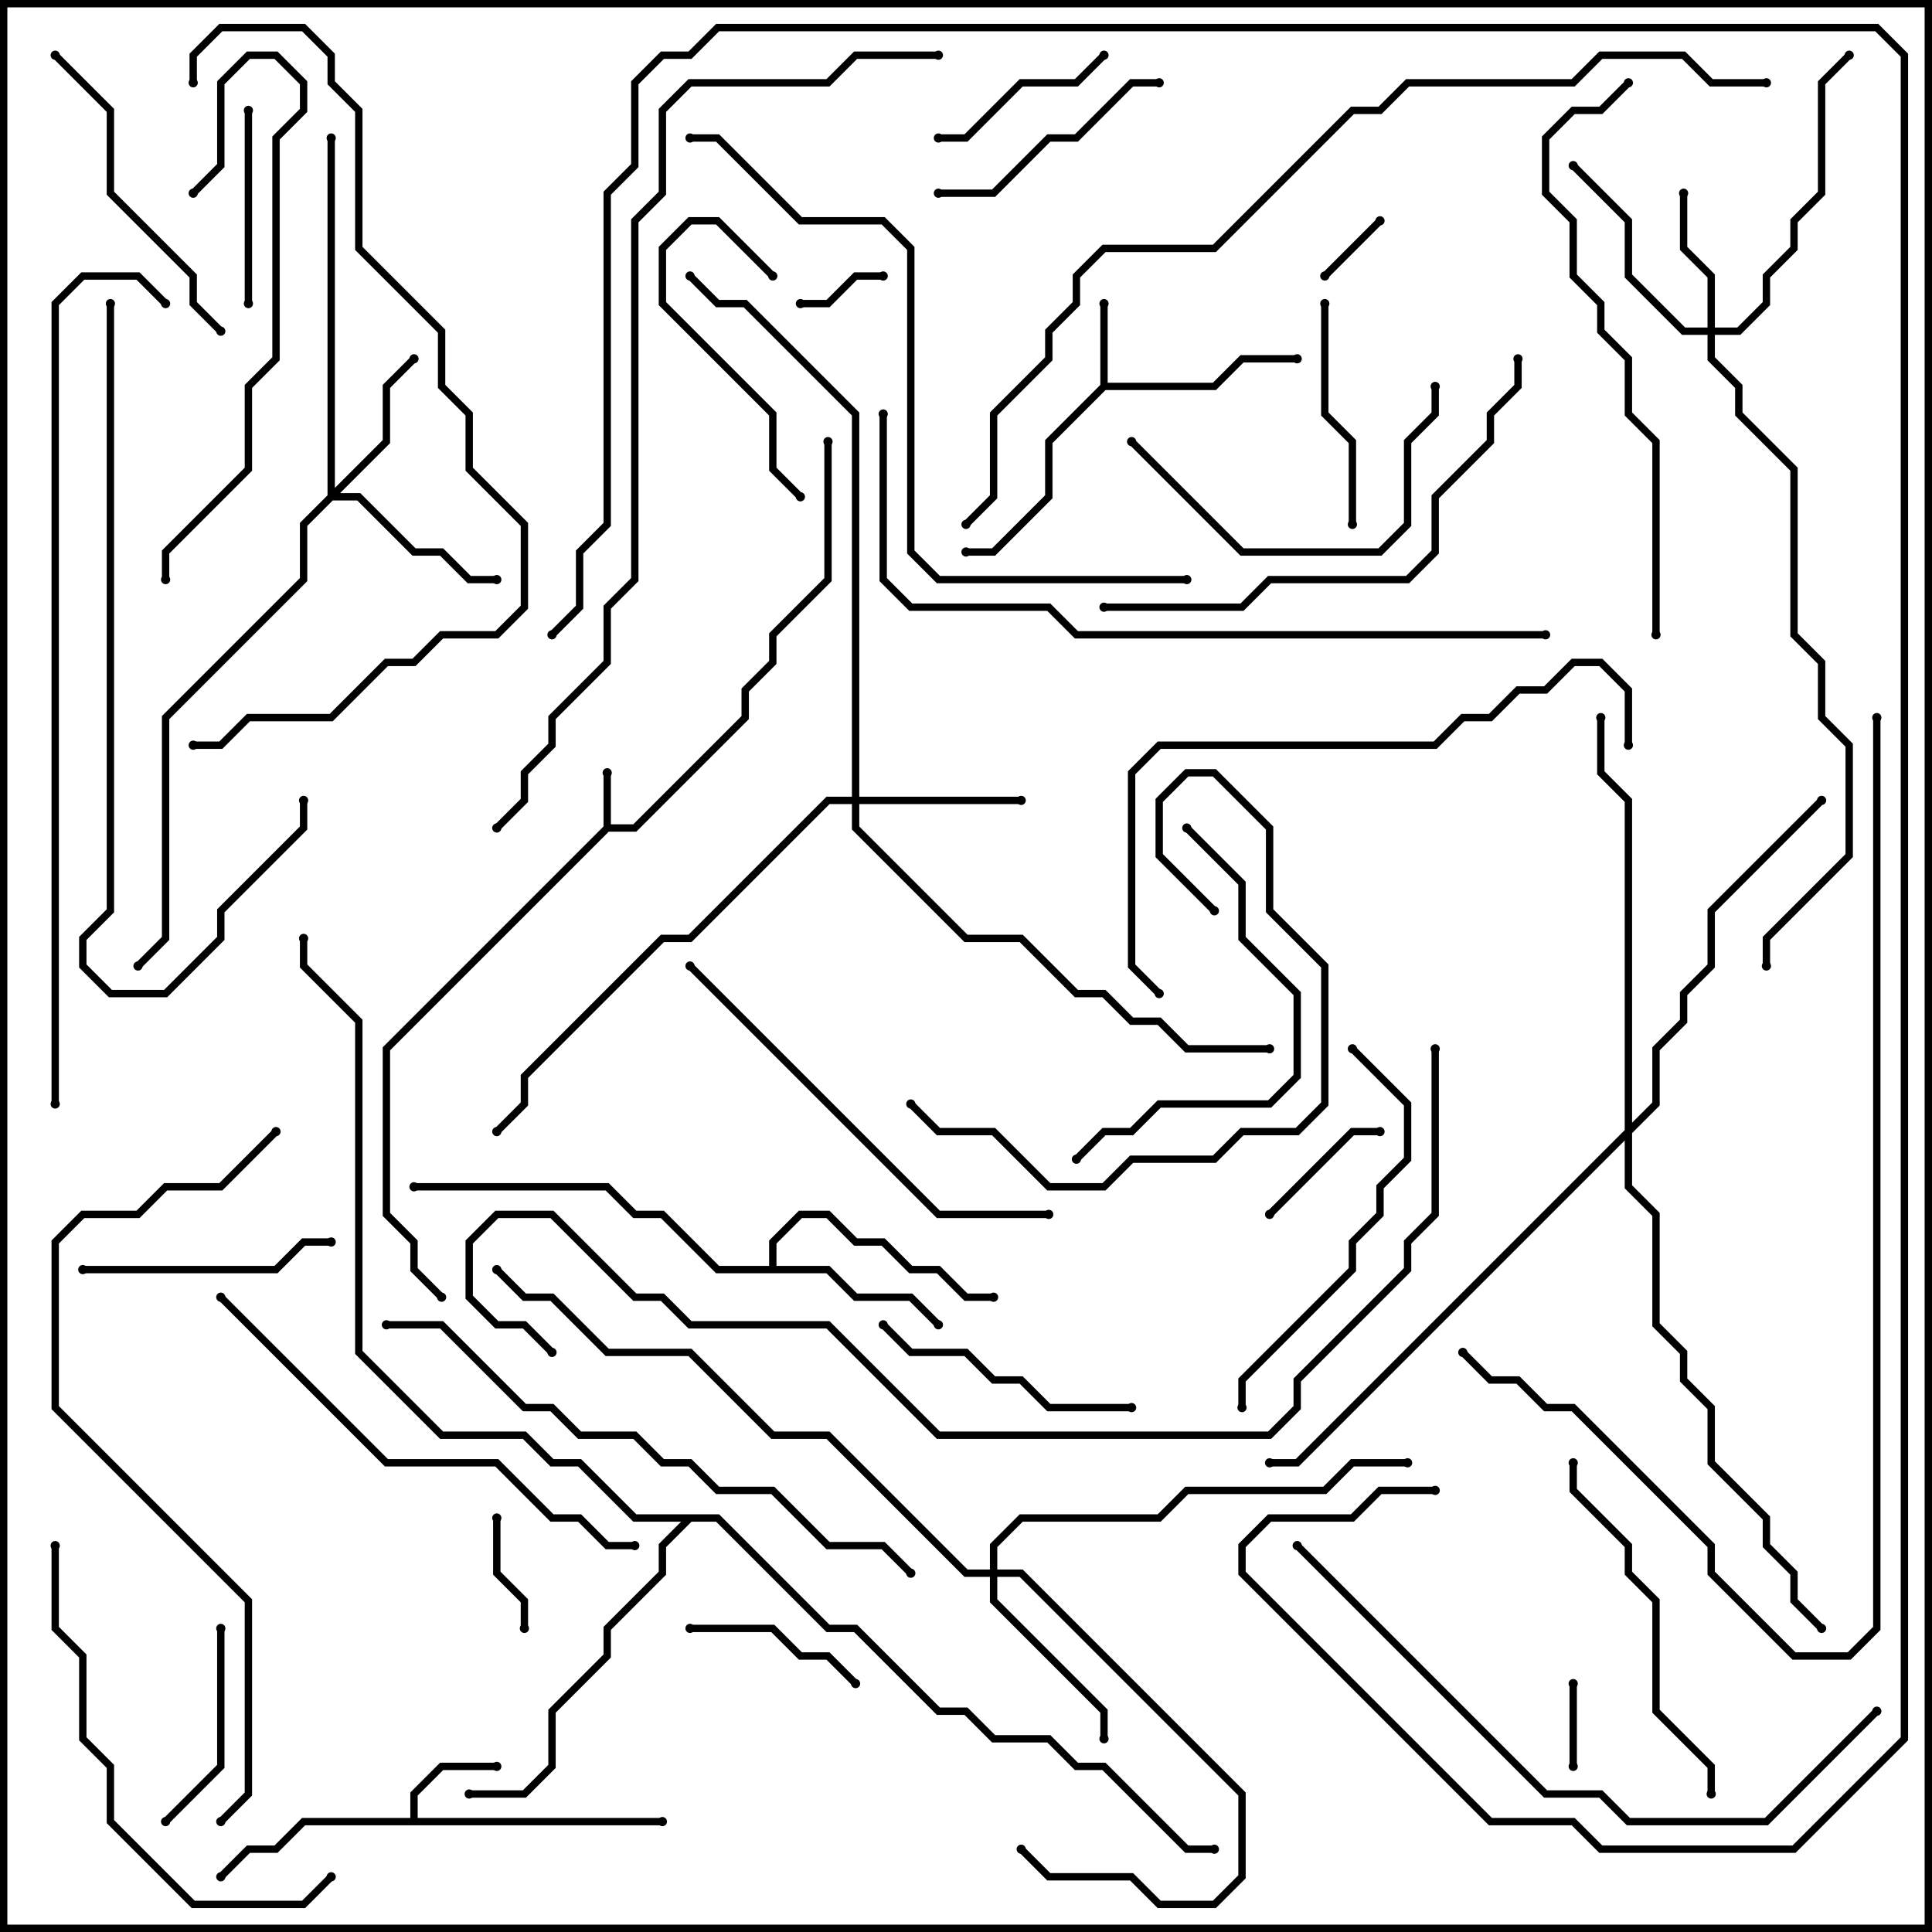 <svg version="1.1" width="105" height="105" xmlns="http://www.w3.org/2000/svg"><path d="M32.8,44.917L32.8,42L33.2,42L33.2,44.8L34.417,44.8L40.3,38.917L40.3,37.417L41.8,35.917L41.8,34.417L44.8,31.417L44.8,24L45.2,24L45.2,31.583L42.2,34.583L42.2,36.083L40.7,37.583L40.7,39.083L34.583,45.2L33.083,45.2L21.2,57.083L21.2,65.917L22.7,67.417L22.7,68.917L24.141,70.359L23.859,70.641L22.3,69.083L22.3,67.583L20.8,66.083L20.8,56.917z" stroke="none"/><path d="M59.8,20.917L59.8,16.5L60.2,16.5L60.2,20.8L65.917,20.8L67.417,19.3L70.5,19.3L70.5,19.7L67.583,19.7L66.083,21.2L60.083,21.2L57.2,24.083L57.2,27.083L54.083,30.2L52.5,30.2L52.5,29.8L53.917,29.8L56.8,26.917L56.8,23.917z" stroke="none"/><path d="M22.3,98.8L22.3,97.417L23.917,95.8L27,95.8L27,96.2L24.083,96.2L22.7,97.583L22.7,98.8L36,98.8L36,99.2L16.583,99.2L15.083,100.7L13.583,100.7L12.141,102.141L11.859,101.859L13.417,100.3L14.917,100.3L16.417,98.8z" stroke="none"/><path d="M41.8,68.8L41.8,67.417L43.417,65.8L45.083,65.8L46.583,67.3L48.083,67.3L49.583,68.8L51.083,68.8L52.583,70.3L54,70.3L54,70.7L52.417,70.7L50.917,69.2L49.417,69.2L47.917,67.7L46.417,67.7L44.917,66.2L43.583,66.2L42.2,67.583L42.2,68.8L45.083,68.8L46.583,70.3L49.583,70.3L51.141,71.859L50.859,72.141L49.417,70.7L46.417,70.7L44.917,69.2L38.917,69.2L35.917,66.2L34.417,66.2L32.917,64.7L22.5,64.7L22.5,64.3L33.083,64.3L34.583,65.8L36.083,65.8L39.083,68.8z" stroke="none"/><path d="M39.083,82.3L45.083,88.3L46.583,88.3L51.083,92.8L52.583,92.8L54.083,94.3L57.083,94.3L58.583,95.8L60.083,95.8L64.583,100.3L66,100.3L66,100.7L64.417,100.7L59.917,96.2L58.417,96.2L56.917,94.7L53.917,94.7L52.417,93.2L50.917,93.2L46.417,88.7L44.917,88.7L38.917,82.7L37.583,82.7L36.2,84.083L36.2,85.583L33.2,88.583L33.2,90.083L30.2,93.083L30.2,96.083L28.583,97.7L25.5,97.7L25.5,97.3L28.417,97.3L29.8,95.917L29.8,92.917L32.8,89.917L32.8,88.417L35.8,85.417L35.8,83.917L37.017,82.7L34.417,82.7L31.417,79.7L29.917,79.7L28.417,78.2L23.917,78.2L19.3,73.583L19.3,55.583L16.3,52.583L16.3,51L16.7,51L16.7,52.417L19.7,55.417L19.7,73.417L24.083,77.8L28.583,77.8L30.083,79.3L31.583,79.3L34.583,82.3z" stroke="none"/><path d="M92.8,17.8L92.8,15.083L91.3,13.583L91.3,10.5L91.7,10.5L91.7,13.417L93.2,14.917L93.2,17.8L94.417,17.8L95.8,16.417L95.8,14.917L97.3,13.417L97.3,11.917L98.8,10.417L98.8,4.417L100.359,2.859L100.641,3.141L99.2,4.583L99.2,10.583L97.7,12.083L97.7,13.583L96.2,15.083L96.2,16.583L94.583,18.2L93.2,18.2L93.2,19.417L94.7,20.917L94.7,22.417L97.7,25.417L97.7,34.417L99.2,35.917L99.2,38.917L100.7,40.417L100.7,46.583L96.2,51.083L96.2,52.5L95.8,52.5L95.8,50.917L100.3,46.417L100.3,40.583L98.8,39.083L98.8,36.083L97.3,34.583L97.3,25.583L94.3,22.583L94.3,21.083L92.8,19.583L92.8,18.2L91.417,18.2L88.3,15.083L88.3,12.083L85.359,9.141L85.641,8.859L88.7,11.917L88.7,14.917L91.583,17.8z" stroke="none"/><path d="M17.8,26.917L17.8,7.5L18.2,7.5L18.2,26.517L20.8,23.917L20.8,20.917L22.359,19.359L22.641,19.641L21.2,21.083L21.2,24.083L18.483,26.8L19.583,26.8L22.583,29.8L24.083,29.8L25.583,31.3L27,31.3L27,31.7L25.417,31.7L23.917,30.2L22.417,30.2L19.417,27.2L18.083,27.2L16.7,28.583L16.7,31.583L9.2,39.083L9.2,51.083L7.641,52.641L7.359,52.359L8.8,50.917L8.8,38.917L16.3,31.417L16.3,28.417z" stroke="none"/><path d="M46.3,43.3L46.3,22.583L40.417,16.7L38.917,16.7L37.359,15.141L37.641,14.859L39.083,16.3L40.583,16.3L46.7,22.417L46.7,43.3L55.5,43.3L55.5,43.7L46.7,43.7L46.7,44.917L52.583,50.8L55.583,50.8L58.583,53.8L60.083,53.8L61.583,55.3L63.083,55.3L64.583,56.8L69,56.8L69,57.2L64.417,57.2L62.917,55.7L61.417,55.7L59.917,54.2L58.417,54.2L55.417,51.2L52.417,51.2L46.3,45.083L46.3,43.7L45.083,43.7L37.583,51.2L36.083,51.2L28.7,58.583L28.7,60.083L27.141,61.641L26.859,61.359L28.3,59.917L28.3,58.417L35.917,50.8L37.417,50.8L44.917,43.3z" stroke="none"/><path d="M53.8,85.3L53.8,83.917L55.417,82.3L62.917,82.3L64.417,80.8L71.917,80.8L73.417,79.3L76.5,79.3L76.5,79.7L73.583,79.7L72.083,81.2L64.583,81.2L63.083,82.7L55.583,82.7L54.2,84.083L54.2,85.3L55.583,85.3L67.7,97.417L67.7,102.083L66.083,103.7L62.917,103.7L61.417,102.2L56.917,102.2L55.359,100.641L55.641,100.359L57.083,101.8L61.583,101.8L63.083,103.3L65.917,103.3L67.3,101.917L67.3,97.583L55.417,85.7L54.2,85.7L54.2,86.917L60.2,92.917L60.2,94.5L59.8,94.5L59.8,93.083L53.8,87.083L53.8,85.7L52.417,85.7L44.917,78.2L41.917,78.2L37.417,73.7L32.917,73.7L29.917,70.7L28.417,70.7L26.859,69.141L27.141,68.859L28.583,70.3L30.083,70.3L33.083,73.3L37.583,73.3L42.083,77.8L45.083,77.8L52.583,85.3z" stroke="none"/><path d="M88.3,61.417L88.3,43.583L86.8,42.083L86.8,39L87.2,39L87.2,41.917L88.7,43.417L88.7,61.017L89.8,59.917L89.8,56.917L91.3,55.417L91.3,53.917L92.8,52.417L92.8,49.417L98.859,43.359L99.141,43.641L93.2,49.583L93.2,52.583L91.7,54.083L91.7,55.583L90.2,57.083L90.2,60.083L88.7,61.583L88.7,64.417L90.2,65.917L90.2,71.917L91.7,73.417L91.7,74.917L93.2,76.417L93.2,79.417L96.2,82.417L96.2,83.917L97.7,85.417L97.7,86.917L99.141,88.359L98.859,88.641L97.3,87.083L97.3,85.583L95.8,84.083L95.8,82.583L92.8,79.583L92.8,76.583L91.3,75.083L91.3,73.583L89.8,72.083L89.8,66.083L88.3,64.583L88.3,61.983L70.583,79.7L69,79.7L69,79.3L70.417,79.3z" stroke="none"/><path d="M74.859,11.859L75.141,12.141L72.141,15.141L71.859,14.859z" stroke="none"/><path d="M85.3,91.5L85.7,91.5L85.7,96L85.3,96z" stroke="none"/><path d="M48,14.8L48,15.2L46.583,15.2L45.083,16.7L43.5,16.7L43.5,16.3L44.917,16.3L46.417,14.8z" stroke="none"/><path d="M26.8,82.5L27.2,82.5L27.2,85.417L28.7,86.917L28.7,88.5L28.3,88.5L28.3,87.083L26.8,85.583z" stroke="none"/><path d="M75,61.3L75,61.7L73.583,61.7L69.141,66.141L68.859,65.859L73.417,61.3z" stroke="none"/><path d="M37.5,88.7L37.5,88.3L42.083,88.3L43.583,89.8L45.083,89.8L46.641,91.359L46.359,91.641L44.917,90.2L43.417,90.2L41.917,88.7z" stroke="none"/><path d="M59.859,2.859L60.141,3.141L58.583,4.7L55.583,4.7L52.583,7.7L51,7.7L51,7.3L52.417,7.3L55.417,4.3L58.417,4.3z" stroke="none"/><path d="M13.3,6L13.7,6L13.7,16.5L13.3,16.5z" stroke="none"/><path d="M11.8,88.5L12.2,88.5L12.2,96.083L9.141,99.141L8.859,98.859L11.8,95.917z" stroke="none"/><path d="M42.141,14.859L41.859,15.141L38.917,12.2L37.583,12.2L36.2,13.583L36.2,16.417L42.2,22.417L42.2,25.417L43.641,26.859L43.359,27.141L41.8,25.583L41.8,22.583L35.8,16.583L35.8,13.417L37.417,11.8L39.083,11.8z" stroke="none"/><path d="M73.7,28.5L73.3,28.5L73.3,24.083L71.8,22.583L71.8,16.5L72.2,16.5L72.2,22.417L73.7,23.917z" stroke="none"/><path d="M51,10.7L51,10.3L53.917,10.3L56.917,7.3L58.417,7.3L61.417,4.3L63,4.3L63,4.7L61.583,4.7L58.583,7.7L57.083,7.7L54.083,10.7z" stroke="none"/><path d="M4.5,69.2L4.5,68.8L14.917,68.8L16.417,67.3L18,67.3L18,67.7L16.583,67.7L15.083,69.2z" stroke="none"/><path d="M47.859,72.141L48.141,71.859L49.583,73.3L52.583,73.3L54.083,74.8L55.583,74.8L57.083,76.3L61.5,76.3L61.5,76.7L56.917,76.7L55.417,75.2L53.917,75.2L52.417,73.7L49.417,73.7z" stroke="none"/><path d="M61.359,24.141L61.641,23.859L67.583,29.8L74.917,29.8L76.3,28.417L76.3,23.917L77.8,22.417L77.8,21L78.2,21L78.2,22.583L76.7,24.083L76.7,28.583L75.083,30.2L67.417,30.2z" stroke="none"/><path d="M2.859,3.141L3.141,2.859L6.2,5.917L6.2,10.417L10.7,14.917L10.7,16.417L12.141,17.859L11.859,18.141L10.3,16.583L10.3,15.083L5.8,10.583L5.8,6.083z" stroke="none"/><path d="M64.359,45.141L64.641,44.859L67.7,47.917L67.7,50.917L70.7,53.917L70.7,58.583L69.083,60.2L63.083,60.2L61.583,61.7L60.083,61.7L58.641,63.141L58.359,62.859L59.917,61.3L61.417,61.3L62.917,59.8L68.917,59.8L70.3,58.417L70.3,54.083L67.3,51.083L67.3,48.083z" stroke="none"/><path d="M85.3,79.5L85.7,79.5L85.7,80.917L88.7,83.917L88.7,85.417L90.2,86.917L90.2,92.917L93.2,95.917L93.2,97.5L92.8,97.5L92.8,96.083L89.8,93.083L89.8,87.083L88.3,85.583L88.3,84.083L85.3,81.083z" stroke="none"/><path d="M66.141,49.359L65.859,49.641L62.8,46.583L62.8,43.417L64.417,41.8L66.083,41.8L69.2,44.917L69.2,49.417L72.2,52.417L72.2,60.083L70.583,61.7L67.583,61.7L66.083,63.2L61.583,63.2L60.083,64.7L56.917,64.7L53.917,61.7L50.917,61.7L49.359,60.141L49.641,59.859L51.083,61.3L54.083,61.3L57.083,64.3L59.917,64.3L61.417,62.8L65.917,62.8L67.417,61.3L70.417,61.3L71.8,59.917L71.8,52.583L68.8,49.583L68.8,45.083L65.917,42.2L64.583,42.2L63.2,43.583L63.2,46.417z" stroke="none"/><path d="M73.359,57.141L73.641,56.859L76.7,59.917L76.7,63.083L75.2,64.583L75.2,66.083L73.7,67.583L73.7,69.083L67.7,75.083L67.7,76.5L67.3,76.5L67.3,74.917L73.3,68.917L73.3,67.417L74.8,65.917L74.8,64.417L76.3,62.917L76.3,60.083z" stroke="none"/><path d="M9.2,31.5L8.8,31.5L8.8,29.917L13.3,25.417L13.3,20.917L14.8,19.417L14.8,7.417L16.3,5.917L16.3,4.583L14.917,3.2L13.583,3.2L12.2,4.583L12.2,9.083L10.641,10.641L10.359,10.359L11.8,8.917L11.8,4.417L13.417,2.8L15.083,2.8L16.7,4.417L16.7,6.083L15.2,7.583L15.2,19.583L13.7,21.083L13.7,25.583L9.2,30.083z" stroke="none"/><path d="M2.8,84L3.2,84L3.2,88.417L4.7,89.917L4.7,94.417L6.2,95.917L6.2,98.917L10.583,103.3L16.417,103.3L17.859,101.859L18.141,102.141L16.583,103.7L10.417,103.7L5.8,99.083L5.8,96.083L4.3,94.583L4.3,90.083L2.8,88.583z" stroke="none"/><path d="M37.359,52.641L37.641,52.359L51.083,65.8L57,65.8L57,66.2L50.917,66.2z" stroke="none"/><path d="M82.3,19.5L82.7,19.5L82.7,21.083L81.2,22.583L81.2,24.083L78.2,27.083L78.2,30.083L76.583,31.7L69.083,31.7L67.583,33.2L60,33.2L60,32.8L67.417,32.8L68.917,31.3L76.417,31.3L77.8,29.917L77.8,26.917L80.8,23.917L80.8,22.417L82.3,20.917z" stroke="none"/><path d="M11.859,70.641L12.141,70.359L21.083,79.3L27.083,79.3L30.083,82.3L31.583,82.3L33.083,83.8L34.5,83.8L34.5,84.2L32.917,84.2L31.417,82.7L29.917,82.7L26.917,79.7L20.917,79.7z" stroke="none"/><path d="M63.141,53.859L62.859,54.141L61.3,52.583L61.3,41.917L62.917,40.3L77.917,40.3L79.417,38.8L80.917,38.8L82.417,37.3L83.917,37.3L85.417,35.8L87.083,35.8L88.7,37.417L88.7,40.5L88.3,40.5L88.3,37.583L86.917,36.2L85.583,36.2L84.083,37.7L82.583,37.7L81.083,39.2L79.583,39.2L78.083,40.7L63.083,40.7L61.7,42.083L61.7,52.417z" stroke="none"/><path d="M5.8,16.5L6.2,16.5L6.2,49.583L4.7,51.083L4.7,52.417L6.083,53.8L8.917,53.8L11.8,50.917L11.8,49.417L16.3,44.917L16.3,43.5L16.7,43.5L16.7,45.083L12.2,49.583L12.2,51.083L9.083,54.2L5.917,54.2L4.3,52.583L4.3,50.917L5.8,49.417z" stroke="none"/><path d="M90.2,34.5L89.8,34.5L89.8,24.083L88.3,22.583L88.3,19.583L86.8,18.083L86.8,16.583L85.3,15.083L85.3,12.083L83.8,10.583L83.8,7.417L85.417,5.8L86.917,5.8L88.359,4.359L88.641,4.641L87.083,6.2L85.583,6.2L84.2,7.583L84.2,10.417L85.7,11.917L85.7,14.917L87.2,16.417L87.2,17.917L88.7,19.417L88.7,22.417L90.2,23.917z" stroke="none"/><path d="M21,72.2L21,71.8L24.083,71.8L28.583,76.3L30.083,76.3L31.583,77.8L34.583,77.8L36.083,79.3L37.583,79.3L39.083,80.8L42.083,80.8L45.083,83.8L48.083,83.8L49.641,85.359L49.359,85.641L47.917,84.2L44.917,84.2L41.917,81.2L38.917,81.2L37.417,79.7L35.917,79.7L34.417,78.2L31.417,78.2L29.917,76.7L28.417,76.7L23.917,72.2z" stroke="none"/><path d="M101.859,92.859L102.141,93.141L96.083,99.2L88.417,99.2L86.917,97.7L83.917,97.7L70.359,84.141L70.641,83.859L84.083,97.3L87.083,97.3L88.583,98.8L95.917,98.8z" stroke="none"/><path d="M10.7,4.5L10.3,4.5L10.3,2.917L11.917,1.3L16.583,1.3L18.2,2.917L18.2,4.417L19.7,5.917L19.7,13.417L24.2,17.917L24.2,20.917L25.7,22.417L25.7,25.417L28.7,28.417L28.7,33.083L27.083,34.7L24.083,34.7L22.583,36.2L21.083,36.2L18.083,39.2L13.583,39.2L12.083,40.7L10.5,40.7L10.5,40.3L11.917,40.3L13.417,38.8L17.917,38.8L20.917,35.8L22.417,35.8L23.917,34.3L26.917,34.3L28.3,32.917L28.3,28.583L25.3,25.583L25.3,22.583L23.8,21.083L23.8,18.083L19.3,13.583L19.3,6.083L17.8,4.583L17.8,3.083L16.417,1.7L12.083,1.7L10.7,3.083z" stroke="none"/><path d="M64.5,31.3L64.5,31.7L50.917,31.7L49.3,30.083L49.3,13.583L47.917,12.2L43.417,12.2L38.917,7.7L37.5,7.7L37.5,7.3L39.083,7.3L43.583,11.8L48.083,11.8L49.7,13.417L49.7,29.917L51.083,31.3z" stroke="none"/><path d="M12.141,99.141L11.859,98.859L13.3,97.417L13.3,87.083L2.8,76.583L2.8,67.417L4.417,65.8L7.417,65.8L8.917,64.3L11.917,64.3L14.859,61.359L15.141,61.641L12.083,64.7L9.083,64.7L7.583,66.2L4.583,66.2L3.2,67.583L3.2,76.417L13.7,86.917L13.7,97.583z" stroke="none"/><path d="M47.8,22.5L48.2,22.5L48.2,31.417L49.583,32.8L57.083,32.8L58.583,34.3L84,34.3L84,34.7L58.417,34.7L56.917,33.2L49.417,33.2L47.8,31.583z" stroke="none"/><path d="M101.8,39L102.2,39L102.2,88.583L100.583,90.2L97.417,90.2L92.8,85.583L92.8,84.083L85.417,76.7L83.917,76.7L82.417,75.2L80.917,75.2L79.359,73.641L79.641,73.359L81.083,74.8L82.583,74.8L84.083,76.3L85.583,76.3L93.2,83.917L93.2,85.417L97.583,89.8L100.417,89.8L101.8,88.417z" stroke="none"/><path d="M3.2,60L2.8,60L2.8,16.417L4.417,14.8L7.583,14.8L9.141,16.359L8.859,16.641L7.417,15.2L4.583,15.2L3.2,16.583z" stroke="none"/><path d="M51,2.8L51,3.2L46.583,3.2L45.083,4.7L37.583,4.7L36.2,6.083L36.2,10.583L34.7,12.083L34.7,31.583L33.2,33.083L33.2,36.083L30.2,39.083L30.2,40.583L28.7,42.083L28.7,43.583L27.141,45.141L26.859,44.859L28.3,43.417L28.3,41.917L29.8,40.417L29.8,38.917L32.8,35.917L32.8,32.917L34.3,31.417L34.3,11.917L35.8,10.417L35.8,5.917L37.417,4.3L44.917,4.3L46.417,2.8z" stroke="none"/><path d="M96,4.3L96,4.7L92.917,4.7L91.417,3.2L87.083,3.2L85.583,4.7L76.583,4.7L75.083,6.2L73.583,6.2L66.083,13.7L60.083,13.7L58.7,15.083L58.7,16.583L57.2,18.083L57.2,19.583L54.2,22.583L54.2,27.083L52.641,28.641L52.359,28.359L53.8,26.917L53.8,22.417L56.8,19.417L56.8,17.917L58.3,16.417L58.3,14.917L59.917,13.3L65.917,13.3L73.417,5.8L74.917,5.8L76.417,4.3L85.417,4.3L86.917,2.8L91.583,2.8L93.083,4.3z" stroke="none"/><path d="M77.8,57L78.2,57L78.2,66.083L76.7,67.583L76.7,69.083L70.7,75.083L70.7,76.583L69.083,78.2L50.917,78.2L44.917,72.2L37.417,72.2L35.917,70.7L34.417,70.7L29.917,66.2L27.083,66.2L25.7,67.583L25.7,70.417L27.083,71.8L28.583,71.8L30.141,73.359L29.859,73.641L28.417,72.2L26.917,72.2L25.3,70.583L25.3,67.417L26.917,65.8L30.083,65.8L34.583,70.3L36.083,70.3L37.583,71.8L45.083,71.8L51.083,77.8L68.917,77.8L70.3,76.417L70.3,74.917L76.3,68.917L76.3,67.417L77.8,65.917z" stroke="none"/><path d="M78,80.8L78,81.2L75.083,81.2L73.583,82.7L69.083,82.7L67.7,84.083L67.7,85.417L81.083,98.8L85.583,98.8L87.083,100.3L97.417,100.3L103.3,94.417L103.3,3.083L101.917,1.7L39.083,1.7L37.583,3.2L36.083,3.2L34.7,4.583L34.7,9.083L33.2,10.583L33.2,28.583L31.7,30.083L31.7,33.083L30.141,34.641L29.859,34.359L31.3,32.917L31.3,29.917L32.8,28.417L32.8,10.417L34.3,8.917L34.3,4.417L35.917,2.8L37.417,2.8L38.917,1.3L102.083,1.3L103.7,2.917L103.7,94.583L97.583,100.7L86.917,100.7L85.417,99.2L80.917,99.2L67.3,85.583L67.3,83.917L68.917,82.3L73.417,82.3L74.917,80.8z" stroke="none"/><circle cx="33" cy="42" r="0.25" stroke-width="0" fill="#000" /><circle cx="45" cy="24" r="0.25" stroke-width="0" fill="#000" /><circle cx="24" cy="70.5" r="0.25" stroke-width="0" fill="#000" /><circle cx="60" cy="16.5" r="0.25" stroke-width="0" fill="#000" /><circle cx="70.5" cy="19.5" r="0.25" stroke-width="0" fill="#000" /><circle cx="52.5" cy="30" r="0.25" stroke-width="0" fill="#000" /><circle cx="27" cy="96" r="0.25" stroke-width="0" fill="#000" /><circle cx="12" cy="102" r="0.25" stroke-width="0" fill="#000" /><circle cx="36" cy="99" r="0.25" stroke-width="0" fill="#000" /><circle cx="51" cy="72" r="0.25" stroke-width="0" fill="#000" /><circle cx="54" cy="70.5" r="0.25" stroke-width="0" fill="#000" /><circle cx="22.5" cy="64.5" r="0.25" stroke-width="0" fill="#000" /><circle cx="25.5" cy="97.5" r="0.25" stroke-width="0" fill="#000" /><circle cx="66" cy="100.5" r="0.25" stroke-width="0" fill="#000" /><circle cx="16.5" cy="51" r="0.25" stroke-width="0" fill="#000" /><circle cx="91.5" cy="10.5" r="0.25" stroke-width="0" fill="#000" /><circle cx="85.5" cy="9" r="0.25" stroke-width="0" fill="#000" /><circle cx="100.5" cy="3" r="0.25" stroke-width="0" fill="#000" /><circle cx="96" cy="52.5" r="0.25" stroke-width="0" fill="#000" /><circle cx="22.5" cy="19.5" r="0.25" stroke-width="0" fill="#000" /><circle cx="27" cy="31.5" r="0.25" stroke-width="0" fill="#000" /><circle cx="18" cy="7.5" r="0.25" stroke-width="0" fill="#000" /><circle cx="7.5" cy="52.5" r="0.25" stroke-width="0" fill="#000" /><circle cx="55.5" cy="43.5" r="0.25" stroke-width="0" fill="#000" /><circle cx="69" cy="57" r="0.25" stroke-width="0" fill="#000" /><circle cx="27" cy="61.5" r="0.25" stroke-width="0" fill="#000" /><circle cx="37.5" cy="15" r="0.25" stroke-width="0" fill="#000" /><circle cx="60" cy="94.5" r="0.25" stroke-width="0" fill="#000" /><circle cx="55.5" cy="100.5" r="0.25" stroke-width="0" fill="#000" /><circle cx="76.5" cy="79.5" r="0.25" stroke-width="0" fill="#000" /><circle cx="27" cy="69" r="0.25" stroke-width="0" fill="#000" /><circle cx="99" cy="43.5" r="0.25" stroke-width="0" fill="#000" /><circle cx="87" cy="39" r="0.25" stroke-width="0" fill="#000" /><circle cx="69" cy="79.5" r="0.25" stroke-width="0" fill="#000" /><circle cx="99" cy="88.5" r="0.25" stroke-width="0" fill="#000" /><circle cx="75" cy="12" r="0.25" stroke-width="0" fill="#000" /><circle cx="72" cy="15" r="0.25" stroke-width="0" fill="#000" /><circle cx="85.5" cy="91.5" r="0.25" stroke-width="0" fill="#000" /><circle cx="85.5" cy="96" r="0.25" stroke-width="0" fill="#000" /><circle cx="48" cy="15" r="0.25" stroke-width="0" fill="#000" /><circle cx="43.5" cy="16.5" r="0.25" stroke-width="0" fill="#000" /><circle cx="27" cy="82.5" r="0.25" stroke-width="0" fill="#000" /><circle cx="28.5" cy="88.5" r="0.25" stroke-width="0" fill="#000" /><circle cx="75" cy="61.5" r="0.25" stroke-width="0" fill="#000" /><circle cx="69" cy="66" r="0.25" stroke-width="0" fill="#000" /><circle cx="37.5" cy="88.5" r="0.25" stroke-width="0" fill="#000" /><circle cx="46.5" cy="91.5" r="0.25" stroke-width="0" fill="#000" /><circle cx="60" cy="3" r="0.25" stroke-width="0" fill="#000" /><circle cx="51" cy="7.5" r="0.25" stroke-width="0" fill="#000" /><circle cx="13.5" cy="6" r="0.25" stroke-width="0" fill="#000" /><circle cx="13.5" cy="16.5" r="0.25" stroke-width="0" fill="#000" /><circle cx="12" cy="88.5" r="0.25" stroke-width="0" fill="#000" /><circle cx="9" cy="99" r="0.25" stroke-width="0" fill="#000" /><circle cx="42" cy="15" r="0.25" stroke-width="0" fill="#000" /><circle cx="43.5" cy="27" r="0.25" stroke-width="0" fill="#000" /><circle cx="73.5" cy="28.5" r="0.25" stroke-width="0" fill="#000" /><circle cx="72" cy="16.5" r="0.25" stroke-width="0" fill="#000" /><circle cx="51" cy="10.5" r="0.25" stroke-width="0" fill="#000" /><circle cx="63" cy="4.5" r="0.25" stroke-width="0" fill="#000" /><circle cx="4.5" cy="69" r="0.25" stroke-width="0" fill="#000" /><circle cx="18" cy="67.5" r="0.25" stroke-width="0" fill="#000" /><circle cx="48" cy="72" r="0.25" stroke-width="0" fill="#000" /><circle cx="61.5" cy="76.5" r="0.25" stroke-width="0" fill="#000" /><circle cx="61.5" cy="24" r="0.25" stroke-width="0" fill="#000" /><circle cx="78" cy="21" r="0.25" stroke-width="0" fill="#000" /><circle cx="3" cy="3" r="0.25" stroke-width="0" fill="#000" /><circle cx="12" cy="18" r="0.25" stroke-width="0" fill="#000" /><circle cx="64.5" cy="45" r="0.25" stroke-width="0" fill="#000" /><circle cx="58.5" cy="63" r="0.25" stroke-width="0" fill="#000" /><circle cx="85.5" cy="79.5" r="0.25" stroke-width="0" fill="#000" /><circle cx="93" cy="97.5" r="0.25" stroke-width="0" fill="#000" /><circle cx="66" cy="49.5" r="0.25" stroke-width="0" fill="#000" /><circle cx="49.5" cy="60" r="0.25" stroke-width="0" fill="#000" /><circle cx="73.5" cy="57" r="0.25" stroke-width="0" fill="#000" /><circle cx="67.5" cy="76.5" r="0.25" stroke-width="0" fill="#000" /><circle cx="9" cy="31.5" r="0.25" stroke-width="0" fill="#000" /><circle cx="10.5" cy="10.5" r="0.25" stroke-width="0" fill="#000" /><circle cx="3" cy="84" r="0.25" stroke-width="0" fill="#000" /><circle cx="18" cy="102" r="0.25" stroke-width="0" fill="#000" /><circle cx="37.5" cy="52.5" r="0.25" stroke-width="0" fill="#000" /><circle cx="57" cy="66" r="0.25" stroke-width="0" fill="#000" /><circle cx="82.5" cy="19.5" r="0.25" stroke-width="0" fill="#000" /><circle cx="60" cy="33" r="0.25" stroke-width="0" fill="#000" /><circle cx="12" cy="70.5" r="0.25" stroke-width="0" fill="#000" /><circle cx="34.5" cy="84" r="0.25" stroke-width="0" fill="#000" /><circle cx="63" cy="54" r="0.25" stroke-width="0" fill="#000" /><circle cx="88.5" cy="40.5" r="0.25" stroke-width="0" fill="#000" /><circle cx="6" cy="16.5" r="0.25" stroke-width="0" fill="#000" /><circle cx="16.5" cy="43.5" r="0.25" stroke-width="0" fill="#000" /><circle cx="90" cy="34.5" r="0.25" stroke-width="0" fill="#000" /><circle cx="88.5" cy="4.5" r="0.25" stroke-width="0" fill="#000" /><circle cx="21" cy="72" r="0.25" stroke-width="0" fill="#000" /><circle cx="49.5" cy="85.5" r="0.25" stroke-width="0" fill="#000" /><circle cx="102" cy="93" r="0.25" stroke-width="0" fill="#000" /><circle cx="70.5" cy="84" r="0.25" stroke-width="0" fill="#000" /><circle cx="10.5" cy="4.5" r="0.25" stroke-width="0" fill="#000" /><circle cx="10.5" cy="40.5" r="0.25" stroke-width="0" fill="#000" /><circle cx="64.5" cy="31.5" r="0.25" stroke-width="0" fill="#000" /><circle cx="37.5" cy="7.5" r="0.25" stroke-width="0" fill="#000" /><circle cx="12" cy="99" r="0.25" stroke-width="0" fill="#000" /><circle cx="15" cy="61.5" r="0.25" stroke-width="0" fill="#000" /><circle cx="48" cy="22.5" r="0.25" stroke-width="0" fill="#000" /><circle cx="84" cy="34.5" r="0.25" stroke-width="0" fill="#000" /><circle cx="102" cy="39" r="0.25" stroke-width="0" fill="#000" /><circle cx="79.5" cy="73.5" r="0.25" stroke-width="0" fill="#000" /><circle cx="3" cy="60" r="0.25" stroke-width="0" fill="#000" /><circle cx="9" cy="16.5" r="0.25" stroke-width="0" fill="#000" /><circle cx="51" cy="3" r="0.25" stroke-width="0" fill="#000" /><circle cx="27" cy="45" r="0.25" stroke-width="0" fill="#000" /><circle cx="96" cy="4.5" r="0.25" stroke-width="0" fill="#000" /><circle cx="52.5" cy="28.5" r="0.25" stroke-width="0" fill="#000" /><circle cx="78" cy="57" r="0.25" stroke-width="0" fill="#000" /><circle cx="30" cy="73.5" r="0.25" stroke-width="0" fill="#000" /><circle cx="78" cy="81" r="0.25" stroke-width="0" fill="#000" /><circle cx="30" cy="34.5" r="0.25" stroke-width="0" fill="#000" /><rect x="0" y="0" width="105" height="105" stroke-width="0.8" stroke="#000" fill="none" /></svg>